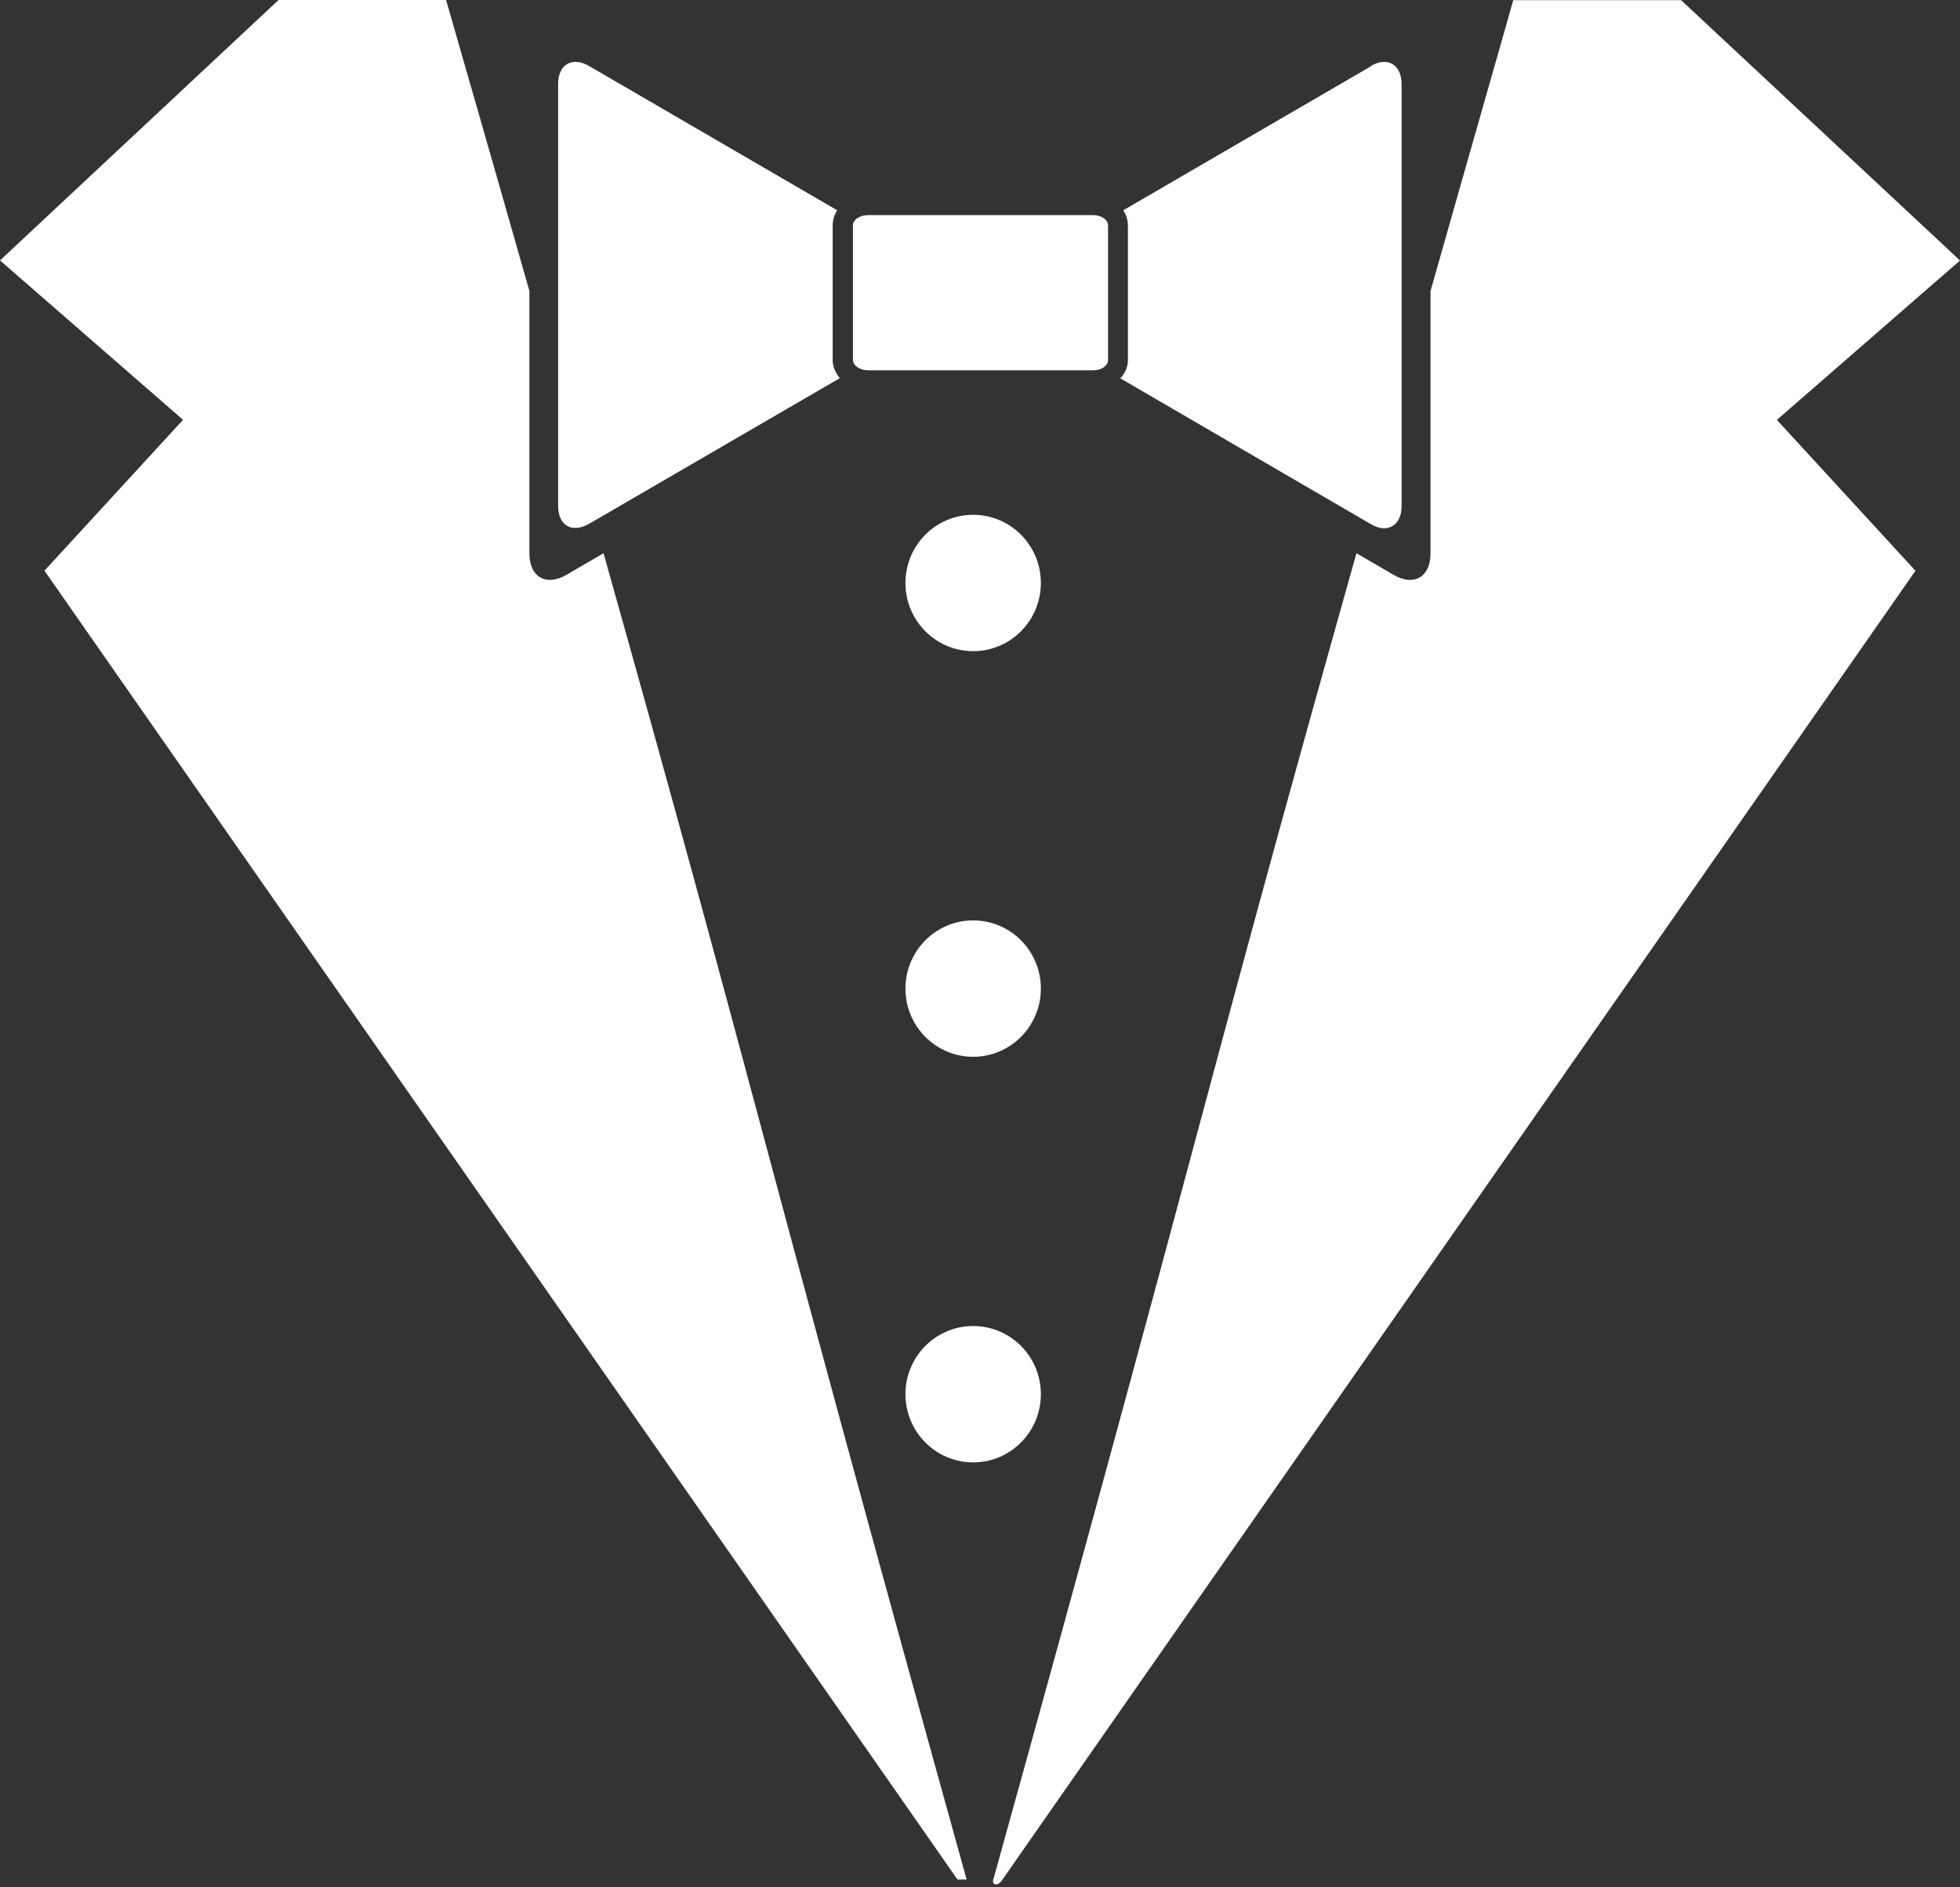 <svg width="54" height="52" viewBox="0 0 54 52" fill="none" xmlns="http://www.w3.org/2000/svg">
<rect x="0" y="0" width="54" height="52" fill="#333333" stroke="none"/>
<path fill-rule="evenodd" clip-rule="evenodd" d="M27.367 51.786C33.274 30.507 33.103 30.412 37.371 15.243L38.397 15.84C38.956 16.163 39.412 15.897 39.412 15.251V8.019C40.544 4.022 41.433 0.934 41.691 0.004H46.316L54 7.177L48.955 11.569L52.773 15.726L27.619 51.786C27.496 51.989 27.325 51.943 27.363 51.786H27.367Z" fill="white"/>
<path fill-rule="evenodd" clip-rule="evenodd" d="M30.116 5.927C30.343 5.927 30.528 6.053 30.528 6.212V9.92C30.528 10.072 30.357 10.202 30.129 10.202H23.917C23.689 10.202 23.499 10.074 23.499 9.917V6.209C23.499 6.053 23.689 5.927 23.917 5.927H30.129H30.116ZM37.782 1.82L30.947 5.794C31.027 5.918 31.075 6.06 31.075 6.212V9.92C31.075 10.111 30.999 10.282 30.866 10.424L37.761 14.437C38.217 14.712 38.616 14.488 38.616 13.942V2.32C38.616 1.772 38.217 1.548 37.761 1.822L37.782 1.82ZM22.941 9.92V6.212C22.941 6.06 22.988 5.918 23.066 5.794L16.232 1.82C15.763 1.548 15.377 1.772 15.377 2.318V13.937C15.377 14.488 15.761 14.697 16.232 14.431L23.137 10.419C23.013 10.267 22.939 10.095 22.939 9.905L22.941 9.92Z" fill="white"/>
<path fill-rule="evenodd" clip-rule="evenodd" d="M26.377 51.785H26.631C20.724 30.507 20.895 30.412 16.628 15.243L15.603 15.84C15.044 16.163 14.586 15.897 14.586 15.251V8.019C13.449 4.02 12.556 0.932 12.29 0H7.674L0 7.175L5.043 11.567L1.225 15.724L26.375 51.778L26.377 51.785Z" fill="white"/>
<path d="M26.812 17.941C27.842 17.941 28.677 17.1 28.677 16.062C28.677 15.025 27.842 14.184 26.812 14.184C25.781 14.184 24.946 15.025 24.946 16.062C24.946 17.1 25.781 17.941 26.812 17.941Z" fill="white"/>
<path d="M26.812 29.117C27.842 29.117 28.677 28.276 28.677 27.238C28.677 26.201 27.842 25.359 26.812 25.359C25.781 25.359 24.946 26.201 24.946 27.238C24.946 28.276 25.781 29.117 26.812 29.117Z" fill="white"/>
<path d="M26.812 40.292C27.842 40.292 28.677 39.451 28.677 38.413C28.677 37.376 27.842 36.535 26.812 36.535C25.781 36.535 24.946 37.376 24.946 38.413C24.946 39.451 25.781 40.292 26.812 40.292Z" fill="white"/>
</svg>
